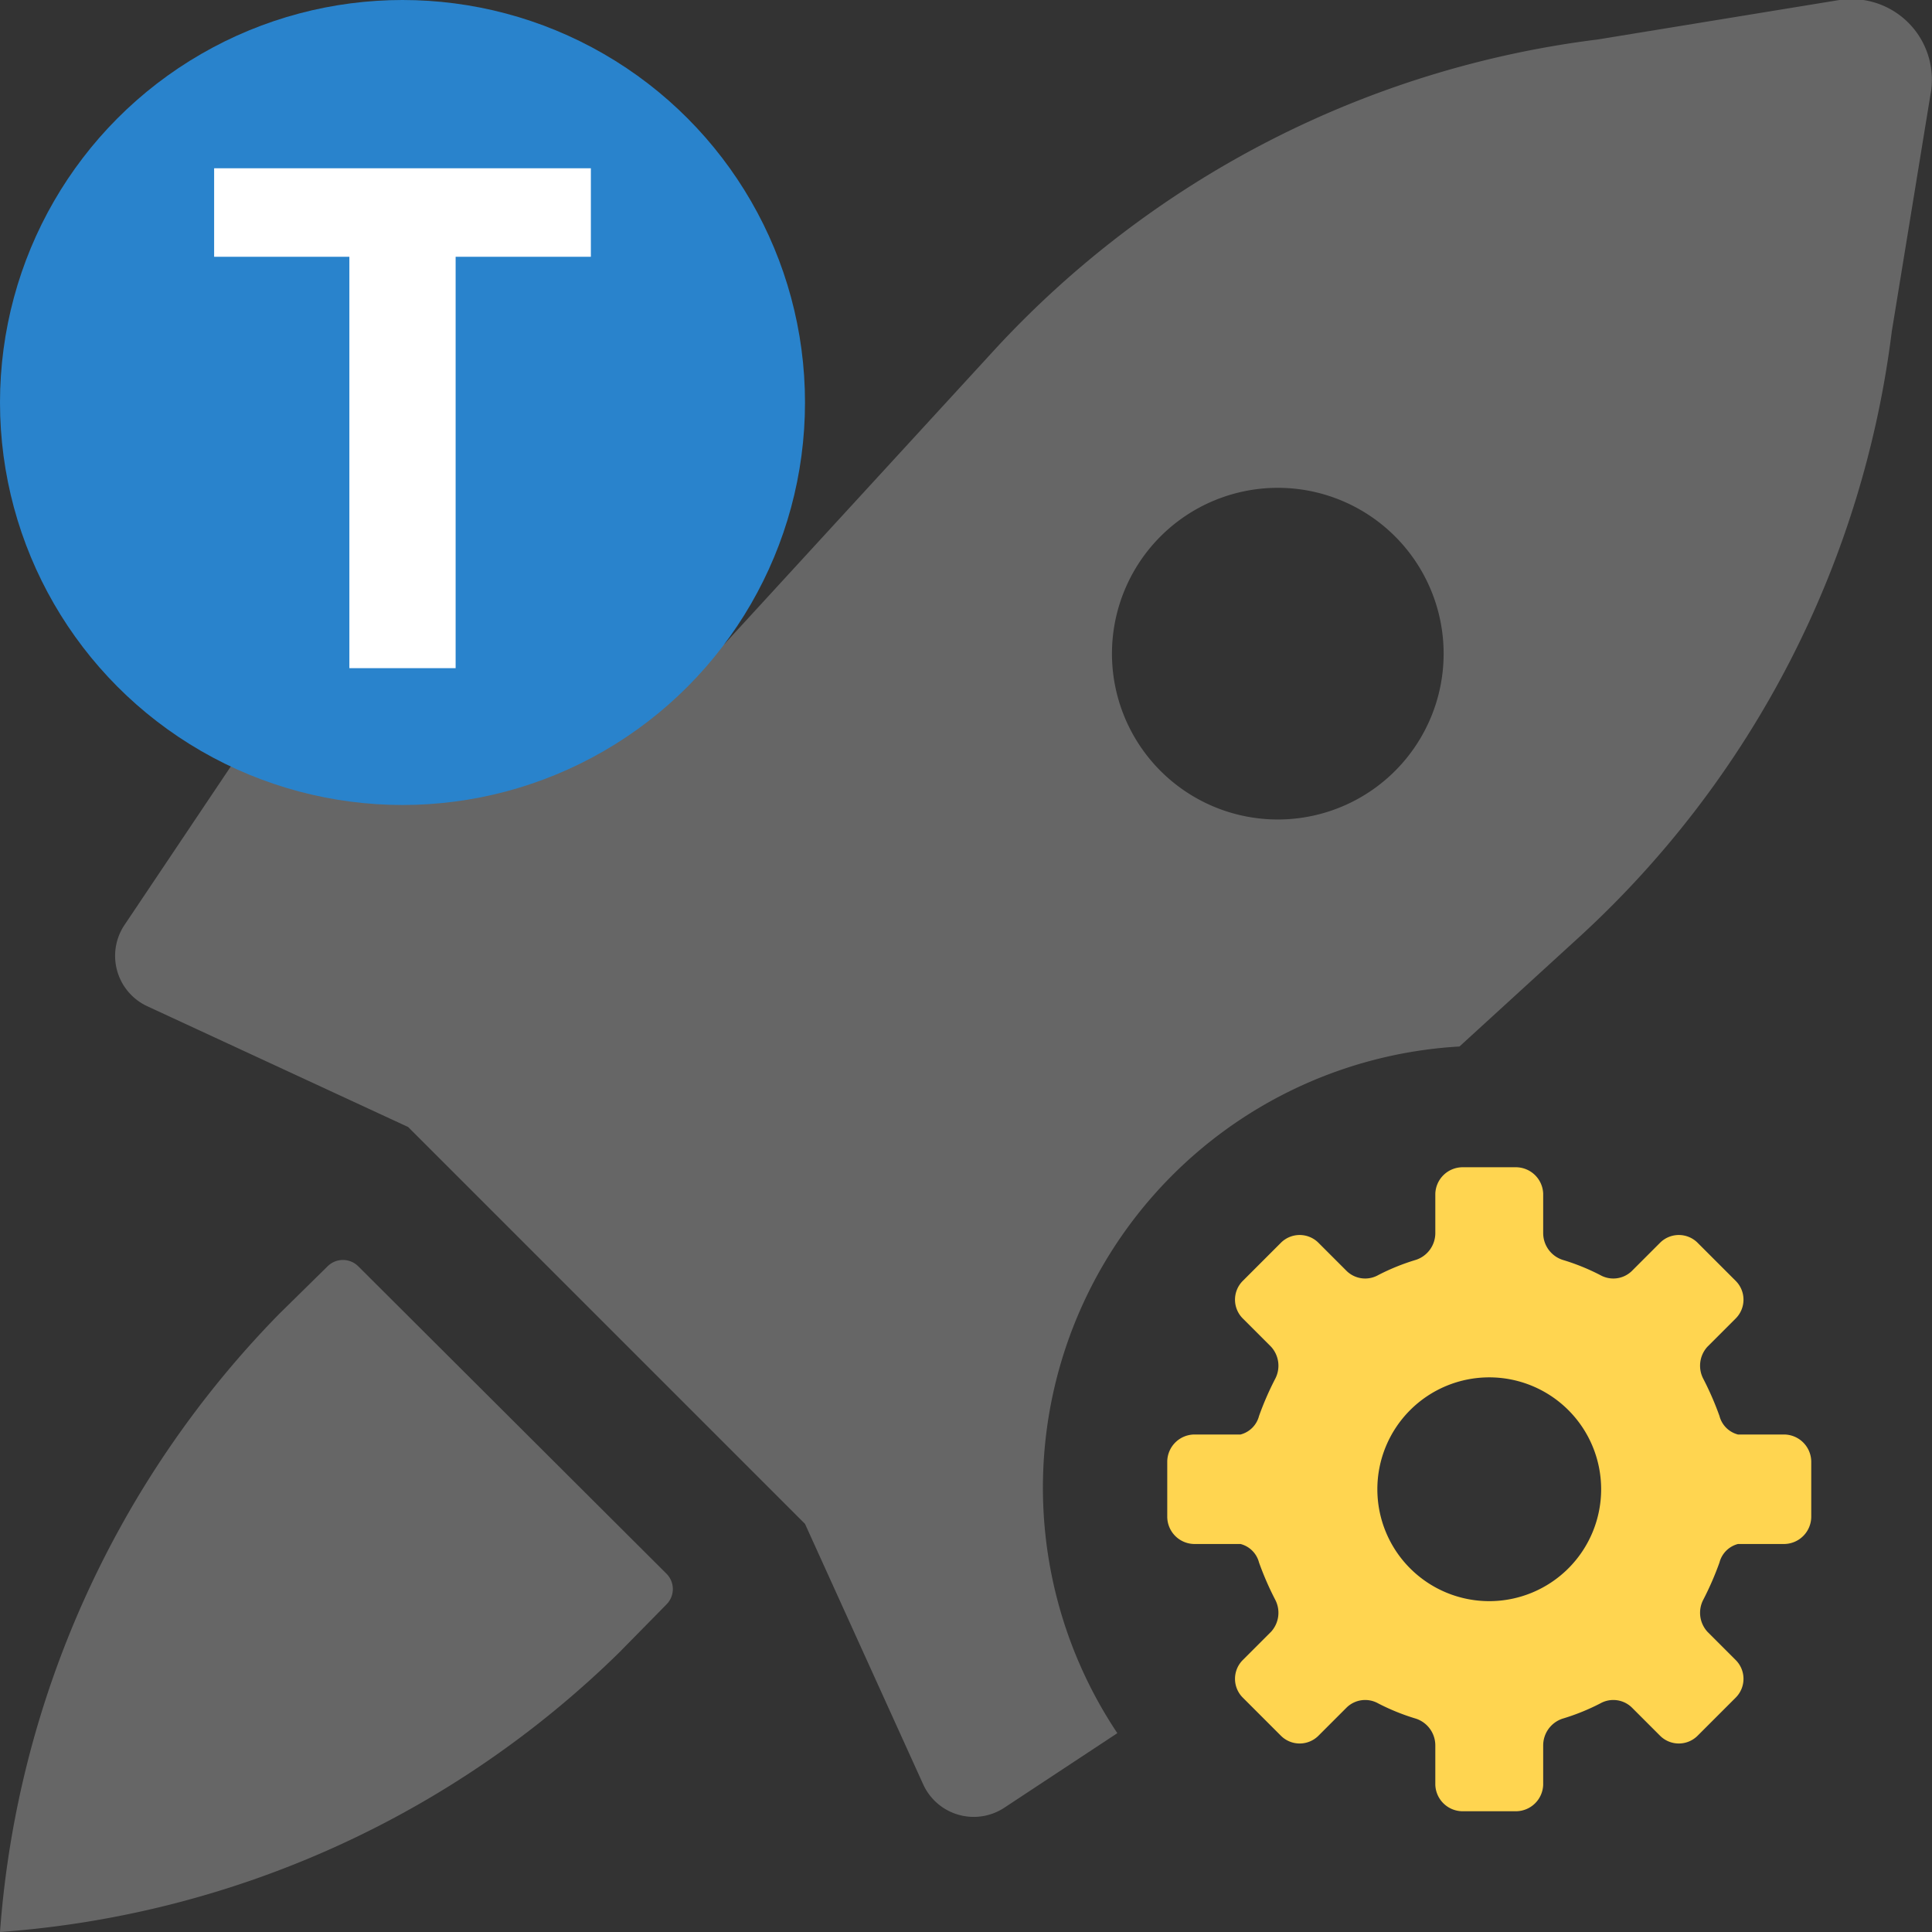 <svg xmlns="http://www.w3.org/2000/svg" viewBox="0 0 24 24"><rect x="0" y="0" width="24" height="24" fill="#333333" stroke="none"/><defs><style>.cls-1{fill:none;}.cls-2{fill:#666;}.cls-3{fill:#ffd550;}.cls-4{fill:#2983cc;}.cls-5{fill:#fff;}</style></defs><title>deploy-running-test-light</title><g id="Layer_2" data-name="Layer 2"><g id="ikonsy"><path class="cls-1" d="M17.34,9.58a2.06,2.06,0,1,0-2.92,0A2.06,2.06,0,0,0,17.34,9.58Z"/><path class="cls-2" d="M18.13,13l1.51-1.38a12.25,12.25,0,0,0,3.86-7.5l.49-3A1,1,0,0,0,22.85,0l-3,.49a12.25,12.25,0,0,0-7.5,3.86L9,8,4.45,7.76a.68.68,0,0,0-.61.31L1.54,11.5a.69.69,0,0,0,.29,1L5.07,14,10,18.93l1.47,3.24a.69.69,0,0,0,1,.29l1.41-.93A5.49,5.49,0,0,1,18.13,13ZM14.42,6.66a2.06,2.06,0,1,1,0,2.92A2.06,2.06,0,0,1,14.42,6.66Z"/><path class="cls-2" d="M4.45,15.73a.27.27,0,0,0-.38,0l-.6.59A12.25,12.25,0,0,0,0,24a12.25,12.25,0,0,0,7.69-3.47l.59-.6a.27.27,0,0,0,0-.38Z"/>
<path class="cls-3" d="M22.17,17.82h-.58a.32.32,0,0,1-.23-.23,3.76,3.76,0,0,0-.2-.46.35.35,0,0,1,.05-.4l.35-.35a.33.33,0,0,0,0-.47l-.47-.47a.33.33,0,0,0-.47,0l-.35.35a.33.33,0,0,1-.39.05,2.72,2.72,0,0,0-.47-.19.35.35,0,0,1-.24-.33v-.49a.34.34,0,0,0-.34-.33h-.66a.34.34,0,0,0-.34.33v.49a.35.35,0,0,1-.24.33,2.72,2.72,0,0,0-.47.19.33.33,0,0,1-.39-.05l-.35-.35a.33.33,0,0,0-.47,0l-.47.47a.33.33,0,0,0,0,.47l.35.35a.35.35,0,0,1,.05.4,3.76,3.76,0,0,0-.2.46.32.32,0,0,1-.23.23h-.58a.34.34,0,0,0-.33.34v.68a.34.34,0,0,0,.33.34h.58a.32.32,0,0,1,.23.23,3.76,3.76,0,0,0,.2.46.35.35,0,0,1-.05.4l-.35.35a.33.33,0,0,0,0,.47l.47.47a.33.33,0,0,0,.47,0l.35-.35a.33.33,0,0,1,.39-.05,2.72,2.72,0,0,0,.47.19.35.35,0,0,1,.24.33v.49a.34.34,0,0,0,.34.33h.66a.34.34,0,0,0,.34-.33v-.49a.35.35,0,0,1,.24-.33,2.72,2.72,0,0,0,.47-.19.33.33,0,0,1,.39.05l.35.35a.33.33,0,0,0,.47,0l.47-.47a.33.33,0,0,0,0-.47l-.35-.35a.35.35,0,0,1-.05-.4,3.76,3.76,0,0,0,.2-.46.32.32,0,0,1,.23-.23h.58a.34.34,0,0,0,.33-.34v-.68A.34.34,0,0,0,22.17,17.82ZM18.5,19.89a1.39,1.39,0,1,1,1.39-1.39A1.39,1.39,0,0,1,18.5,19.89Z">
<animateTransform attributeName="transform"
                          attributeType="XML"
                          type="rotate"
                          from="0 18.5 18.5"
                          to="360 18.5 18.5"
                          dur="2s"
                          repeatCount="indefinite"/>
</path>

<circle class="cls-4" cx="5" cy="5" r="5"/><path class="cls-5" d="M5.66,8.3H4.34V3.19H2.66V2.09H7.34v1.1H5.66Z"/></g></g></svg>